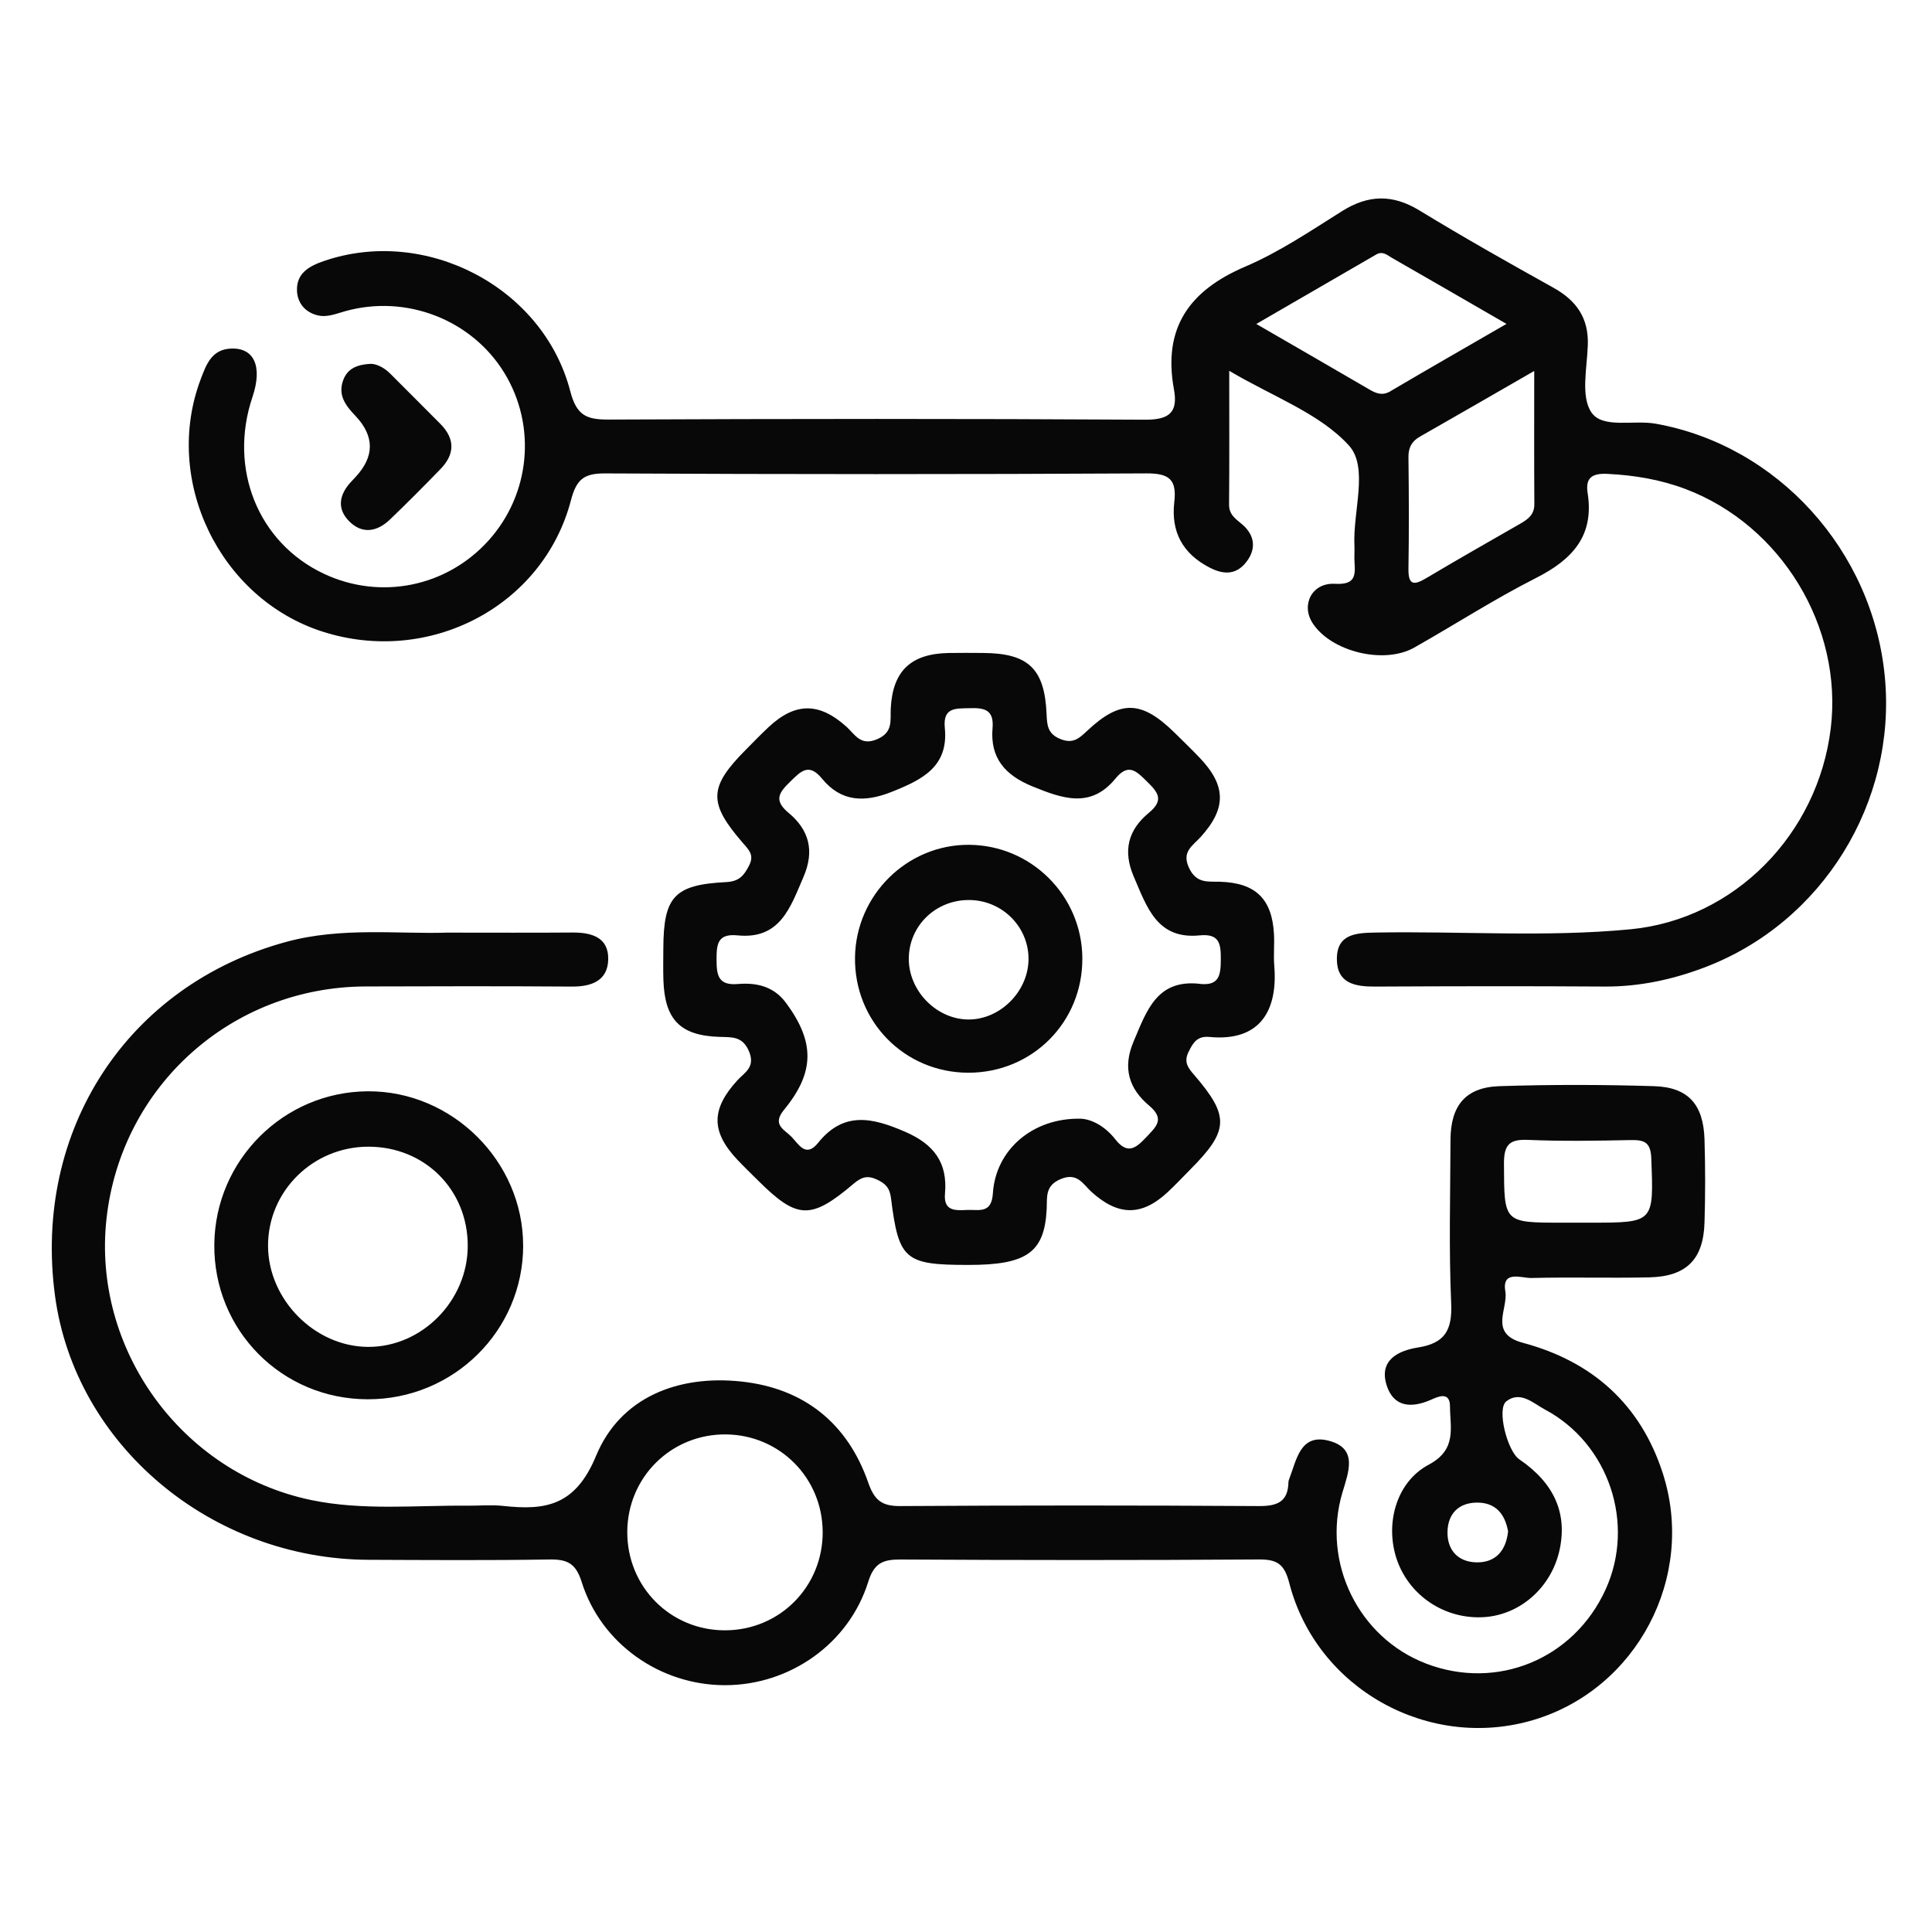 <?xml version="1.0" encoding="UTF-8"?>
<svg id="Layer_1" data-name="Layer 1" xmlns="http://www.w3.org/2000/svg" viewBox="0 0 800 800">
  <defs>
    <style>
      .cls-1 {
        fill: #080808;
      }

      .cls-2 {
        fill: none;
      }
    </style>
  </defs>
  <rect class="cls-2" width="800" height="800"/>
  <path class="cls-1" d="M153.72,150.67c2.04,.03,5.19,1.35,7.83,4.01,6.93,6.99,13.94,13.89,20.85,20.9,6.1,6.18,5.94,12.54-.01,18.66-6.86,7.06-13.79,14.05-20.89,20.86-5.2,4.99-11.32,6.25-16.77,.89-5.48-5.4-4.24-11.34,.82-16.67,.54-.57,1.07-1.15,1.61-1.73q11.96-12.76,.02-25.39c-4-4.19-7.31-8.44-5.13-14.61,1.63-4.61,5.24-6.69,11.68-6.93ZM705.8,506.25c-.46,15.29-7.52,22.34-22.96,22.68-16.21,.36-32.45-.16-48.66,.26-4.13,.11-12.41-3.43-10.85,5.63,1.22,7.13-7.02,17.4,7.26,21.21,28.64,7.64,48.76,25.41,57.97,54.14,13.73,42.79-10.75,89.23-53.52,102.01-43.32,12.94-89.85-12.78-101.18-56.68-2.02-7.82-4.95-9.81-12.57-9.76-49.45,.33-98.9,.3-148.36,.02-7.27-.04-10.97,1.4-13.41,9.22-8.03,25.72-32.52,42.82-59.32,42.82-26.77,0-51.33-17.12-59.36-42.79-2.43-7.77-6.06-9.38-13.38-9.26-24.92,.4-49.85,.23-74.77,.13-65.39-.24-121.61-47.59-129.91-109.31-9.22-68.55,29.96-128.72,95.86-146.59,22.86-6.2,46.42-3.13,66.55-3.8,19.35,0,35.57,.09,51.79-.04,7.99-.06,15.08,1.97,14.87,11.16-.2,8.76-6.83,11.27-15.04,11.22-28.48-.2-56.97-.15-85.45-.05-55.42,.19-101.12,41.17-107.25,96.06-6.02,53.89,30.85,105.34,84.71,116.6,21.36,4.46,43.38,2.14,65.12,2.34,4.75,.04,9.54-.43,14.23,.08,17.7,1.95,30.06,.04,38.66-20.74,10-24.17,33.9-33.6,60.22-30.74,25.8,2.79,43.89,17.19,52.47,41.85,2.55,7.33,5.65,9.75,13.25,9.71,49.45-.31,98.91-.31,148.36,0,7.64,.05,12.21-1.63,12.39-9.9,0-.39,.11-.79,.26-1.16,3.08-7.9,4.52-19.08,16.42-16,12.22,3.16,8.19,12.97,5.65,21.52-8.6,28.98,6.71,60.06,34.68,70.77,29.37,11.25,61.13-1.84,74.28-30.61,12.46-27.25,1.47-60.44-25.11-74.61-4.79-2.55-10.15-7.9-15.97-3.38-4.05,3.14,.41,20.62,5.37,24.01,14.4,9.81,19.95,22.24,16.71,37.4-3.31,15.48-16.18,26.98-31.28,27.95-15.98,1.03-30.76-8.63-36.02-23.53-5.13-14.55-.66-32.29,13.13-39.62,11.77-6.26,8.79-15.31,8.77-24.18-.02-6.35-5.17-3.88-7.8-2.71-8.22,3.65-15.55,3.08-18.42-5.94-3.32-10.42,4.77-14.38,13-15.68,11.13-1.76,14.2-7.2,13.71-18.28-.99-22.51-.35-45.1-.28-67.66,.04-14.2,6.24-21.8,20.24-22.26,21.34-.7,42.73-.66,64.07,0,14.16,.43,20.43,7.6,20.87,22.07,.35,11.47,.35,22.96,0,34.42Zm-365.15,127.95c-.15-22.22-17.74-39.96-39.91-40.24-22.68-.29-40.9,17.63-41,40.33-.1,22.75,17.85,40.83,40.5,40.79,22.67-.04,40.57-18.14,40.42-40.88Zm270.65-12c-7.47,.15-11.71,4.78-11.92,11.89-.23,7.8,4.43,12.79,12.21,12.85,7.7,.06,12-4.79,12.88-12.82-1.3-7.18-5.14-12.09-13.17-11.92Zm72.47-142.51c-.25-6.71-2.84-7.72-8.52-7.61-14.21,.29-28.44,.53-42.63-.08-7.88-.34-9.89,2.28-9.86,9.97,.11,24.31-.22,24.31,23.95,24.31,1.97,0,3.95,0,5.92,0s3.95,0,5.92,0c26.5,0,26.22,.01,25.21-26.6Zm22.22-79.16c-13.34,5.08-27.15,8.07-41.63,7.98-31.65-.21-63.3-.15-94.94,.01-8.32,.04-15.82-1.28-15.85-11.38-.03-10.53,8.13-10.85,16.08-10.99,35.18-.64,70.45,2.02,105.55-1.36,43.01-4.14,77.58-39.32,82.88-83.24,5.06-41.97-20.51-84.07-60.13-99.05-10.45-3.95-21.25-5.74-32.4-6.28-6.14-.3-9.16,1.52-8.15,7.89,2.82,17.83-6.39,27.63-21.37,35.22-17.25,8.74-33.57,19.29-50.42,28.82-12.58,7.11-34.48,1.67-42.11-10.16-4.87-7.54-.26-16.78,9.27-16.25,7.93,.44,8.57-2.82,8.12-8.74-.18-2.36,.07-4.75-.05-7.12-.69-14.12,5.96-32.37-2.29-41.42-12.11-13.3-31.32-20.12-49.55-30.91,0,20.11,.09,37.74-.07,55.37-.04,4.34,2.94,6.04,5.61,8.37,4.9,4.29,5.64,9.67,1.96,14.84-3.99,5.61-9.16,6.23-15.58,2.92-11.33-5.84-16.08-14.95-14.67-27.18,1.07-9.23-2.02-11.9-11.52-11.85-74.77,.41-149.54,.39-224.31,.01-8.86-.04-11.79,2.7-14.02,11.18-11.53,43.96-58.81,68.54-102.97,54.29-42.57-13.74-66.18-62.72-50.29-104.56,2.23-5.87,4.43-12.21,12.4-12.6,9.72-.48,13.26,7.42,9,20.05-10.03,29.72,2.34,60.36,29.55,73.18,23.41,11.03,50.84,5.5,68.2-13.75,17.31-19.2,19.98-47.42,6.56-69.39-13.43-22-40.61-32.67-65.95-25.56-3.86,1.08-7.56,2.68-11.51,1.67-5.14-1.31-8.27-5.17-8.42-10.26-.2-7.09,4.93-10.04,10.96-12.13,42.08-14.6,90.99,10.55,102.21,53.86,2.66,10.27,6.94,11.76,16.04,11.72,73.98-.32,147.96-.39,221.93,.06,10.13,.06,13.74-3.06,11.99-12.6-4.66-25.43,6.38-40.91,29.55-50.8,14.07-6,27.02-14.78,40.07-22.97,10.91-6.84,20.94-7.05,32.06-.27,18.21,11.11,36.8,21.61,55.44,31.98,9.58,5.33,14.66,12.55,14.26,23.84-.33,9.44-2.98,21.16,1.47,27.77,4.64,6.87,17.42,3.07,26.54,4.69,50.53,8.97,90.01,52.46,94.98,104.83,4.93,51.92-25.8,101.74-74.49,120.27Zm-130.21-238.56c15.51-9.14,31.13-18.08,48.03-27.85-16.79-9.69-32.1-18.57-47.46-27.36-1.94-1.11-3.81-2.94-6.48-1.38-16.08,9.35-32.19,18.65-49.66,28.77,16.87,9.76,31.88,18.41,46.84,27.14,2.87,1.68,5.42,2.65,8.74,.7Zm59.56,46.78c-.12-17.62-.05-35.25-.05-55.14-17.37,9.99-32.31,18.63-47.3,27.17-3.44,1.96-4.83,4.55-4.78,8.59,.19,15.36,.25,30.73,0,46.09-.12,7.28,2.55,6.8,7.57,3.82,12.84-7.65,25.84-15.03,38.8-22.47,3.18-1.83,5.79-3.76,5.76-8.06Zm-143.2,226.84c-1.96,4.1-.38,6.37,2.17,9.32,15,17.37,14.66,23.21-1.74,39.66-3.07,3.08-6.03,6.28-9.22,9.22-10.7,9.87-20.34,9.7-31.34-.21-3.54-3.19-5.82-8.26-12.78-5.36-6.67,2.78-5.56,7.59-5.83,12.6-.94,17.8-8.26,22.96-32.3,22.96-26.45,0-28.97-2.03-32.17-27.76-.53-4.26-2.43-6.07-6-7.68-3.86-1.74-6.29-.87-9.44,1.8-17.83,15.1-23.4,14.79-39.67-1.39-2.8-2.79-5.66-5.53-8.37-8.4-11.1-11.74-11.07-21.04-.1-33.03,2.98-3.26,7.47-5.35,4.86-11.81-2.64-6.53-7.13-5.99-12.3-6.16-16.24-.52-22.67-7.12-23.21-23.53-.14-4.35-.05-8.7-.03-13.05,.09-21.47,4.5-26.43,26.01-27.51,5.4-.27,7.4-2.72,9.53-6.91,2.18-4.29-.1-6.41-2.52-9.2-14.55-16.76-14.29-23.21,1.3-38.87,3.07-3.08,6.08-6.22,9.26-9.19,11.06-10.35,20.99-10.31,32.24-.18,3.51,3.17,5.81,8.15,12.73,5.17,6.69-2.88,5.37-7.75,5.62-12.69,.77-15.51,8.28-22.71,23.99-23,4.74-.09,9.49-.04,14.23-.01,18.75,.1,25.52,6.49,26.31,25.37,.19,4.62,.46,8.12,5.7,10.26,5.21,2.12,7.73-.22,11.08-3.37,13.84-13.02,22.6-12.68,36.42,.95,3.38,3.33,6.79,6.63,10.07,10.06,11.2,11.68,11.27,21.12,.45,33.02-3.25,3.57-7.97,6-4.67,12.85,3.08,6.39,7.74,5.44,12.75,5.59,14.74,.45,21.59,7.09,22.36,21.76,.23,4.34-.24,8.72,.12,13.04,1.48,18.18-5.55,31.5-26.87,29.47-4.96-.47-6.75,2.28-8.62,6.2Zm4.63-28.19c8.2,.92,8.7-3.78,8.74-10.1,.04-6.39-.47-10.8-8.74-9.98-17.67,1.76-21.84-11.66-27.29-24.3-4.69-10.87-2.22-19.47,6.23-26.44,6.42-5.3,3.81-8.47-.76-12.96-4.43-4.36-7.68-7.8-13.1-1.19-10.22,12.47-21.9,8.26-34.31,3.21-11.38-4.64-17.61-11.79-16.55-24.16,.64-7.47-3.23-8.43-9.29-8.24-5.79,.19-11.34-.59-10.47,8.22,1.6,16.11-9.55,21.48-22.02,26.44-11.21,4.46-20.91,4.19-28.83-5.48-5.42-6.61-8.68-3.15-13.11,1.19-4.61,4.51-7.11,7.67-.74,12.97,8.4,6.99,10.89,15.59,6.2,26.47-5.45,12.65-9.65,26.03-27.31,24.27-8.32-.83-8.72,3.67-8.71,10.01,.01,6.36,.6,10.82,8.78,10.13,7.71-.65,14.87,.9,19.97,7.8,11.88,16.06,12.08,28.62-.81,44.28-5.15,6.26,.18,8.18,3.09,11.18,2.99,3.08,5.93,8.86,11.02,2.51,10.65-13.29,22.62-10.4,36.1-4.56,11.86,5.14,17.58,12.77,16.44,25.52-.67,7.47,4.35,7.03,9.25,6.83,4.85-.2,10.04,1.65,10.58-6.88,1.13-18.04,16.5-31.34,36.4-30.91,4.67,.19,10.2,3.32,14.2,8.43,5.13,6.57,8.55,3.87,12.97-.83,4.14-4.39,7.74-7.46,1.12-13.03-8.27-6.96-11.1-15.51-6.45-26.47,5.4-12.72,9.63-25.95,27.41-23.95Zm-280.14,108.44c-.04,35.19-28.83,63.63-64.37,63.57-35.61-.05-63.88-28.61-63.52-64.17,.36-34.88,28.72-63.16,63.55-63.36,34.99-.2,64.37,29.01,64.33,63.96Zm-22.95,.13c.08-23.28-17.75-41.13-41.09-41.15-23-.02-41.65,18.39-41.6,41.05,.05,22.28,19.38,41.78,41.47,41.85,22.25,.07,41.15-19.07,41.22-41.75Zm254.49-119.25c.21,26.48-20.7,47.5-47.22,47.47-26.42-.04-47.27-21.26-46.91-47.76,.35-25.81,21.59-46.78,47.22-46.61,25.82,.17,46.72,21.06,46.92,46.9Zm-46.58-24.04c-13.99-.22-25.21,10.56-25.28,24.27-.06,13.43,11.61,25.25,24.87,25.2,12.8-.05,24.18-11.2,24.69-24.19,.53-13.62-10.45-25.06-24.28-25.28Z"/>
</svg>